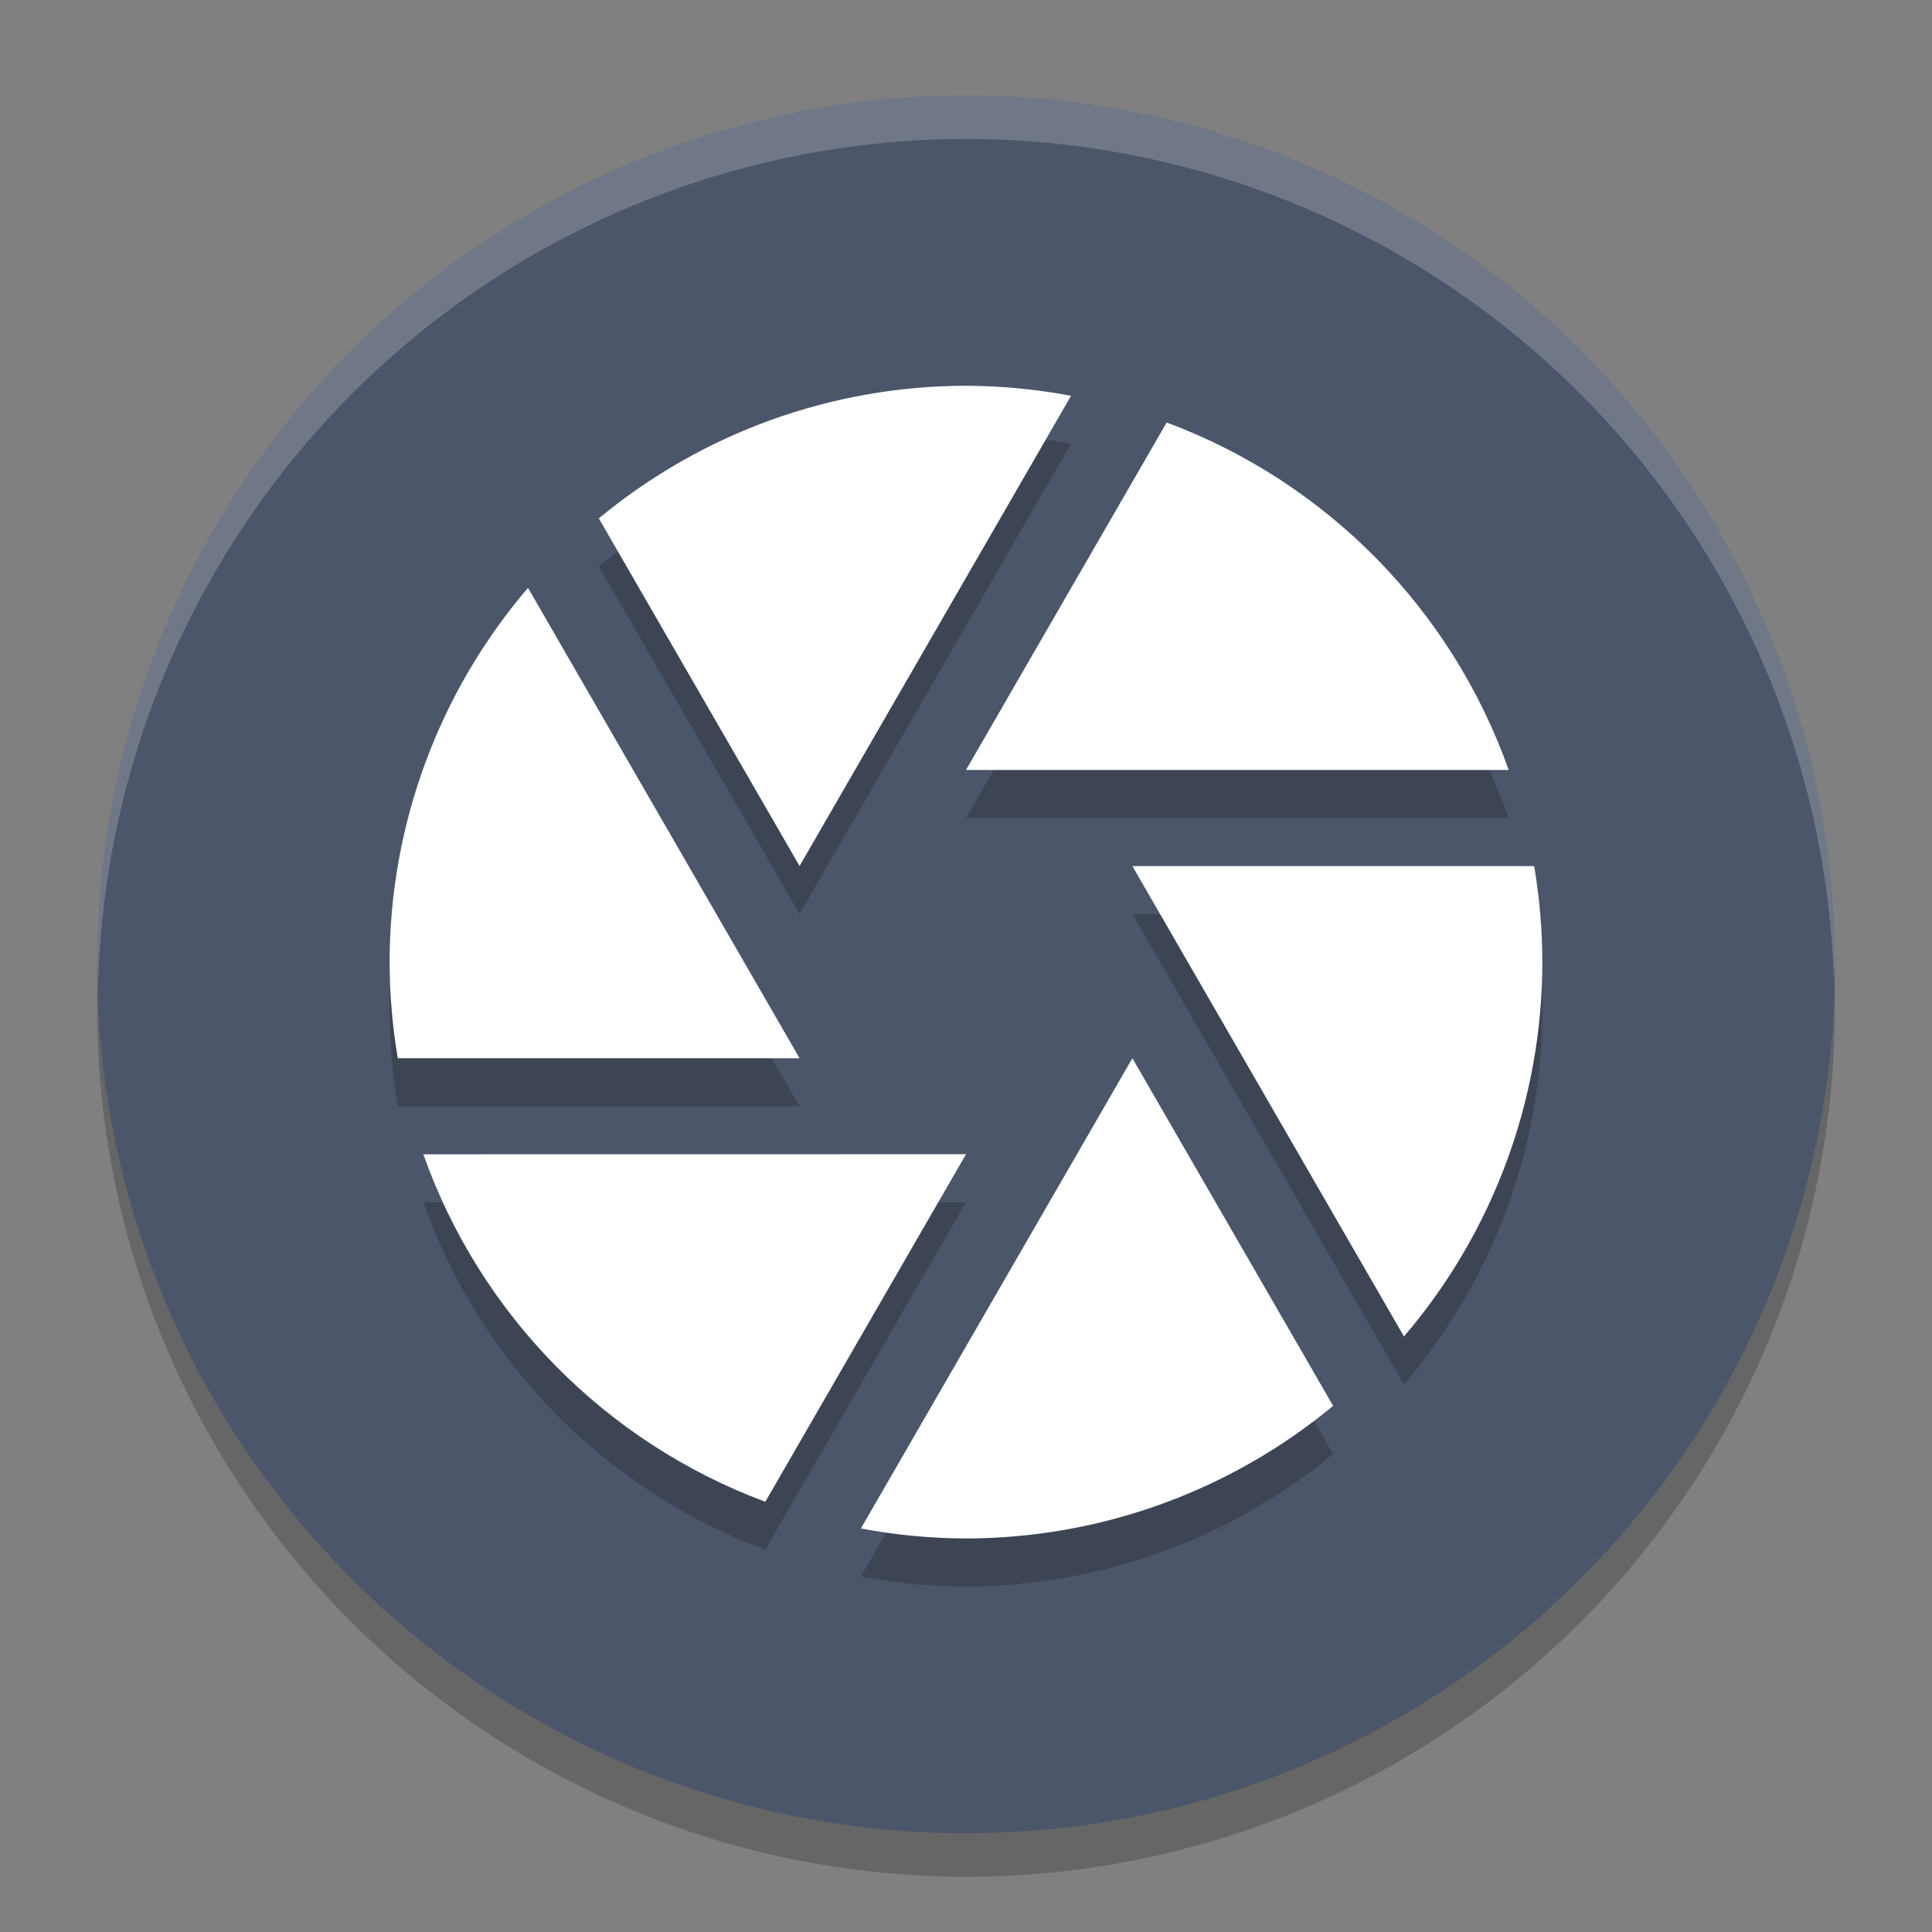 <?xml version="1.0" encoding="UTF-8" standalone="no"?>
<svg
   xmlns:dc="http://purl.org/dc/elements/1.1/"
   xmlns:cc="http://creativecommons.org/ns#"
   xmlns:rdf="http://www.w3.org/1999/02/22-rdf-syntax-ns#"
   xmlns:svg="http://www.w3.org/2000/svg"
   xmlns="http://www.w3.org/2000/svg"
   xmlns:sodipodi="http://sodipodi.sourceforge.net/DTD/sodipodi-0.dtd"
   xmlns:inkscape="http://www.inkscape.org/namespaces/inkscape"
   width="48"
   height="48"
   version="1"
   id="svg12"
   sodipodi:docname="spectacle.svg"
   inkscape:version="0.92.5 (2060ec1f9f, 2020-04-08)">
  <rect width="100%" height="100%" fill="#808080" stroke="none"/>
  <defs
     id="defs16" />
  <sodipodi:namedview
     pagecolor="#ffffff"
     bordercolor="#666666"
     borderopacity="1"
     objecttolerance="10"
     gridtolerance="10"
     guidetolerance="10"
     inkscape:pageopacity="0"
     inkscape:pageshadow="2"
     inkscape:window-width="640"
     inkscape:window-height="480"
     id="namedview14"
     showgrid="false"
     inkscape:zoom="4.9166667"
     inkscape:cx="24"
     inkscape:cy="24"
     inkscape:current-layer="svg12" />
  <circle
     style="opacity:0.2;stroke-width:1.079"
     cx="24"
     cy="25.04"
     r="21.587"
     id="circle2" />
  <circle
     style="fill:#4c566a;fill-opacity:1;stroke-width:1.079"
     cx="24"
     cy="23.96"
     r="21.587"
     id="circle4" />
  <path
     style="opacity:0.2;stroke-width:1.193"
     d="m 24,10.777 c -3.331,0.004 -6.557,1.169 -9.122,3.295 l 4.987,8.637 6.745,-11.683 C 25.75,10.864 24.876,10.781 24,10.777 Z M 28.985,11.691 24,20.324 h 13.483 c -1.416,-3.993 -4.527,-7.154 -8.497,-8.633 z m -15.867,4.107 c -2.217,2.591 -3.436,5.889 -3.438,9.299 8.214e-4,0.8 0.069,1.598 0.203,2.387 h 9.982 z m 15.016,6.913 6.747,11.686 c 2.217,-2.591 3.436,-5.889 3.438,-9.299 -8.22e-4,-0.8 -0.069,-1.598 -0.203,-2.387 z m 0,4.773 -6.745,11.683 c 0.861,0.163 1.734,0.246 2.61,0.249 3.331,-0.004 6.557,-1.169 9.122,-3.295 z m -17.617,2.387 c 1.416,3.993 4.527,7.154 8.497,8.633 L 24,29.87 Z"
     id="path6"
     inkscape:connector-curvature="0" />
  <path
     style="fill:#ffffff;stroke-width:1.193"
     d="m 24,9.584 c -3.331,0.004 -6.557,1.169 -9.122,3.295 l 4.987,8.637 6.745,-11.683 C 25.75,9.671 24.876,9.587 24,9.584 Z M 28.985,10.498 24,19.13 h 13.483 c -1.416,-3.993 -4.527,-7.154 -8.497,-8.633 z m -15.867,4.107 c -2.217,2.591 -3.436,5.889 -3.438,9.299 8.214e-4,0.8 0.069,1.598 0.203,2.387 h 9.982 z m 15.016,6.913 6.747,11.686 c 2.217,-2.591 3.436,-5.889 3.438,-9.299 -8.22e-4,-0.8 -0.069,-1.598 -0.203,-2.387 z m 0,4.773 -6.745,11.683 c 0.861,0.163 1.734,0.246 2.61,0.249 3.331,-0.004 6.557,-1.169 9.122,-3.295 z m -17.617,2.387 c 1.416,3.993 4.527,7.154 8.497,8.633 L 24,28.676 Z"
     id="path8"
     inkscape:connector-curvature="0" />
  <path
     style="opacity:0.2;fill:#ffffff;stroke-width:1.079"
     d="M 24,2.373 A 21.587,21.587 0 0 0 2.413,23.96 21.587,21.587 0 0 0 2.436,24.589 21.587,21.587 0 0 1 24,3.452 21.587,21.587 0 0 1 45.564,24.411 21.587,21.587 0 0 0 45.587,23.96 21.587,21.587 0 0 0 24,2.373 Z"
     id="path10"
     inkscape:connector-curvature="0" />
</svg>
